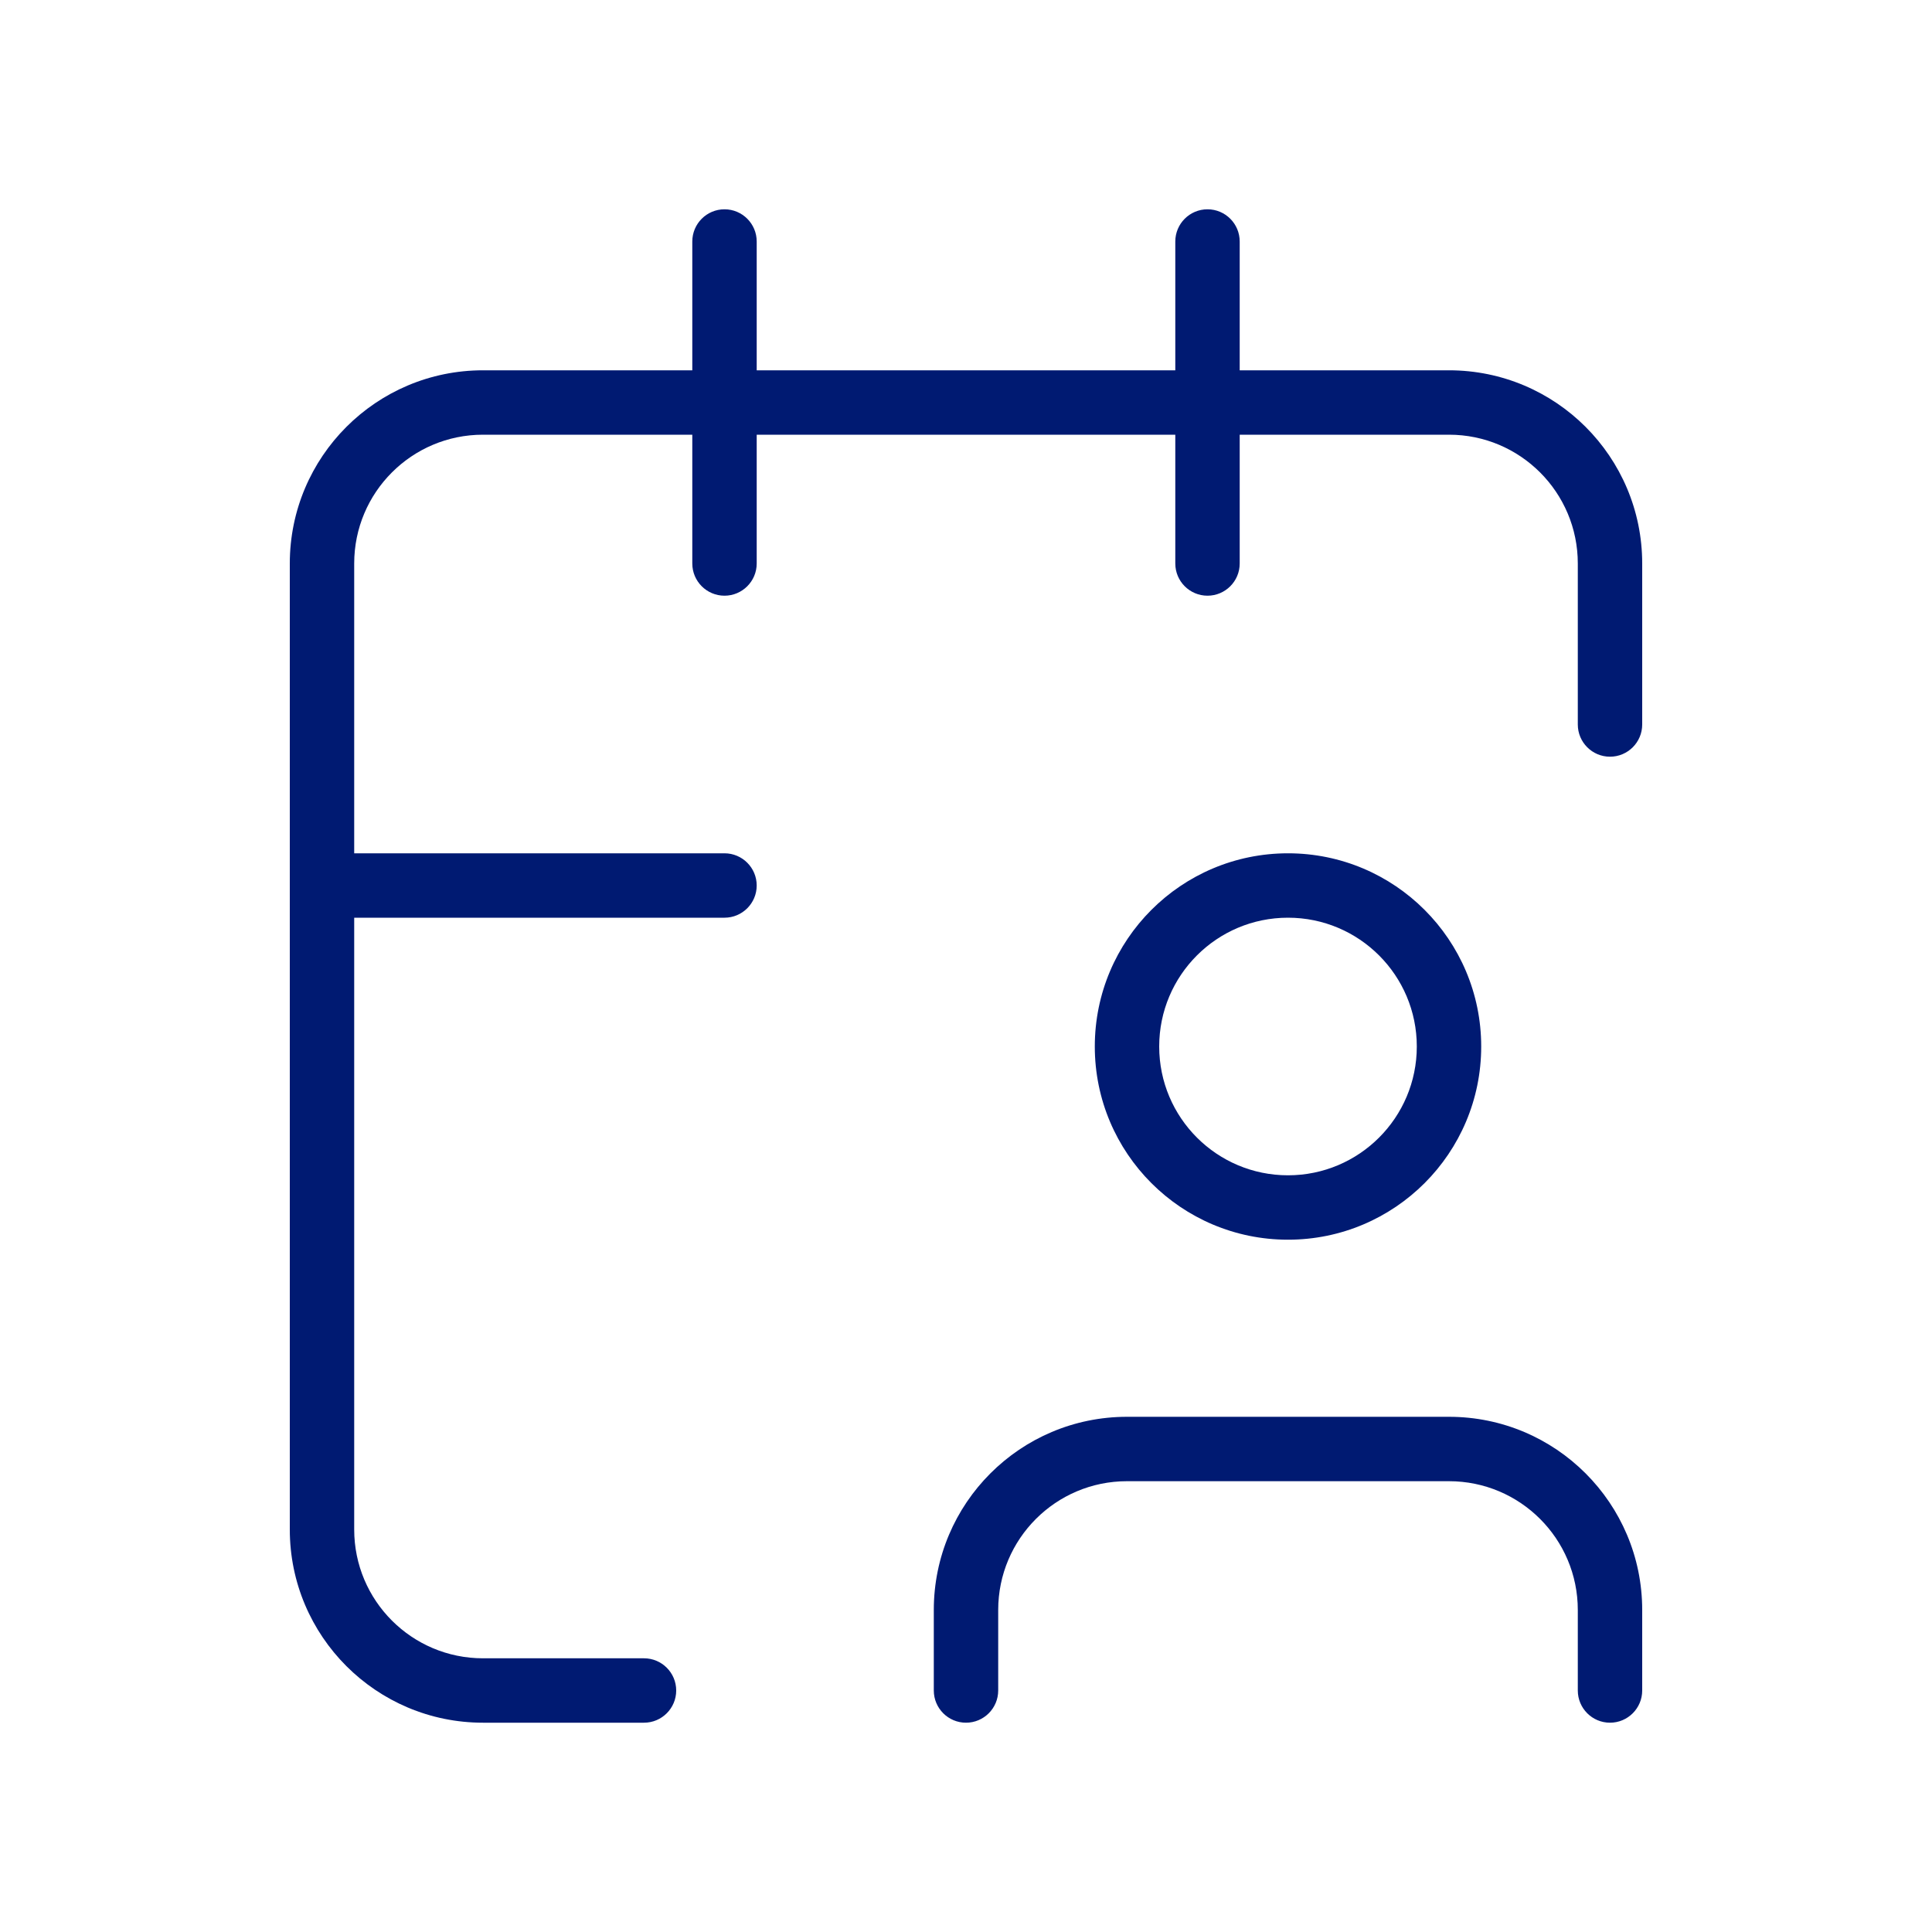 <svg width="45" height="45" viewBox="0 0 45 45" fill="none" xmlns="http://www.w3.org/2000/svg">
<path d="M36.75 39.375C36.75 39.789 37.086 40.125 37.5 40.125C37.914 40.125 38.25 39.789 38.25 39.375H36.75ZM21.75 39.375C21.75 39.789 22.086 40.125 22.5 40.125C22.914 40.125 23.25 39.789 23.25 39.375H21.75ZM16.875 21.375C17.289 21.375 17.625 21.039 17.625 20.625C17.625 20.211 17.289 19.875 16.875 19.875V21.375ZM7.5 19.875C7.086 19.875 6.75 20.211 6.75 20.625C6.75 21.039 7.086 21.375 7.5 21.375V19.875ZM36.75 16.875C36.75 17.289 37.086 17.625 37.5 17.625C37.914 17.625 38.25 17.289 38.25 16.875H36.75ZM15 40.125C15.414 40.125 15.75 39.789 15.75 39.375C15.75 38.961 15.414 38.625 15 38.625V40.125ZM28.875 5.625C28.875 5.211 28.539 4.875 28.125 4.875C27.711 4.875 27.375 5.211 27.375 5.625H28.875ZM27.375 13.125C27.375 13.539 27.711 13.875 28.125 13.875C28.539 13.875 28.875 13.539 28.875 13.125H27.375ZM17.625 5.625C17.625 5.211 17.289 4.875 16.875 4.875C16.461 4.875 16.125 5.211 16.125 5.625H17.625ZM16.125 13.125C16.125 13.539 16.461 13.875 16.875 13.875C17.289 13.875 17.625 13.539 17.625 13.125H16.125ZM33 24.375C33 26.032 31.657 27.375 30 27.375V28.875C32.485 28.875 34.5 26.86 34.5 24.375H33ZM30 27.375C28.343 27.375 27 26.032 27 24.375H25.5C25.5 26.86 27.515 28.875 30 28.875V27.375ZM27 24.375C27 22.718 28.343 21.375 30 21.375V19.875C27.515 19.875 25.5 21.89 25.5 24.375H27ZM30 21.375C31.657 21.375 33 22.718 33 24.375H34.5C34.5 21.89 32.485 19.875 30 19.875V21.375ZM26.25 34.5H33.75V33H26.25V34.5ZM36.75 37.5V39.375H38.25V37.5H36.75ZM23.25 39.375V37.5H21.75V39.375H23.25ZM33.75 34.5C35.407 34.5 36.75 35.843 36.75 37.5H38.25C38.25 35.015 36.235 33 33.75 33V34.5ZM26.25 33C23.765 33 21.75 35.015 21.75 37.5H23.25C23.25 35.843 24.593 34.5 26.25 34.5V33ZM16.875 19.875H7.5V21.375H16.875V19.875ZM8.25 35.625V13.125H6.75V35.625H8.25ZM11.25 38.625C9.593 38.625 8.25 37.282 8.25 35.625H6.75C6.75 38.11 8.765 40.125 11.25 40.125V38.625ZM11.25 8.625C8.765 8.625 6.75 10.64 6.75 13.125H8.25C8.25 11.468 9.593 10.125 11.25 10.125V8.625ZM38.25 16.875V13.125H36.75V16.875H38.25ZM33.75 10.125C35.407 10.125 36.75 11.468 36.75 13.125H38.25C38.25 10.64 36.235 8.625 33.75 8.625V10.125ZM33.75 8.625H11.25V10.125H33.75V8.625ZM11.25 40.125H15V38.625H11.25V40.125ZM27.375 5.625V13.125H28.875V5.625H27.375ZM16.125 5.625V13.125H17.625V5.625H16.125Z" fill="#001A72"/>
</svg>
